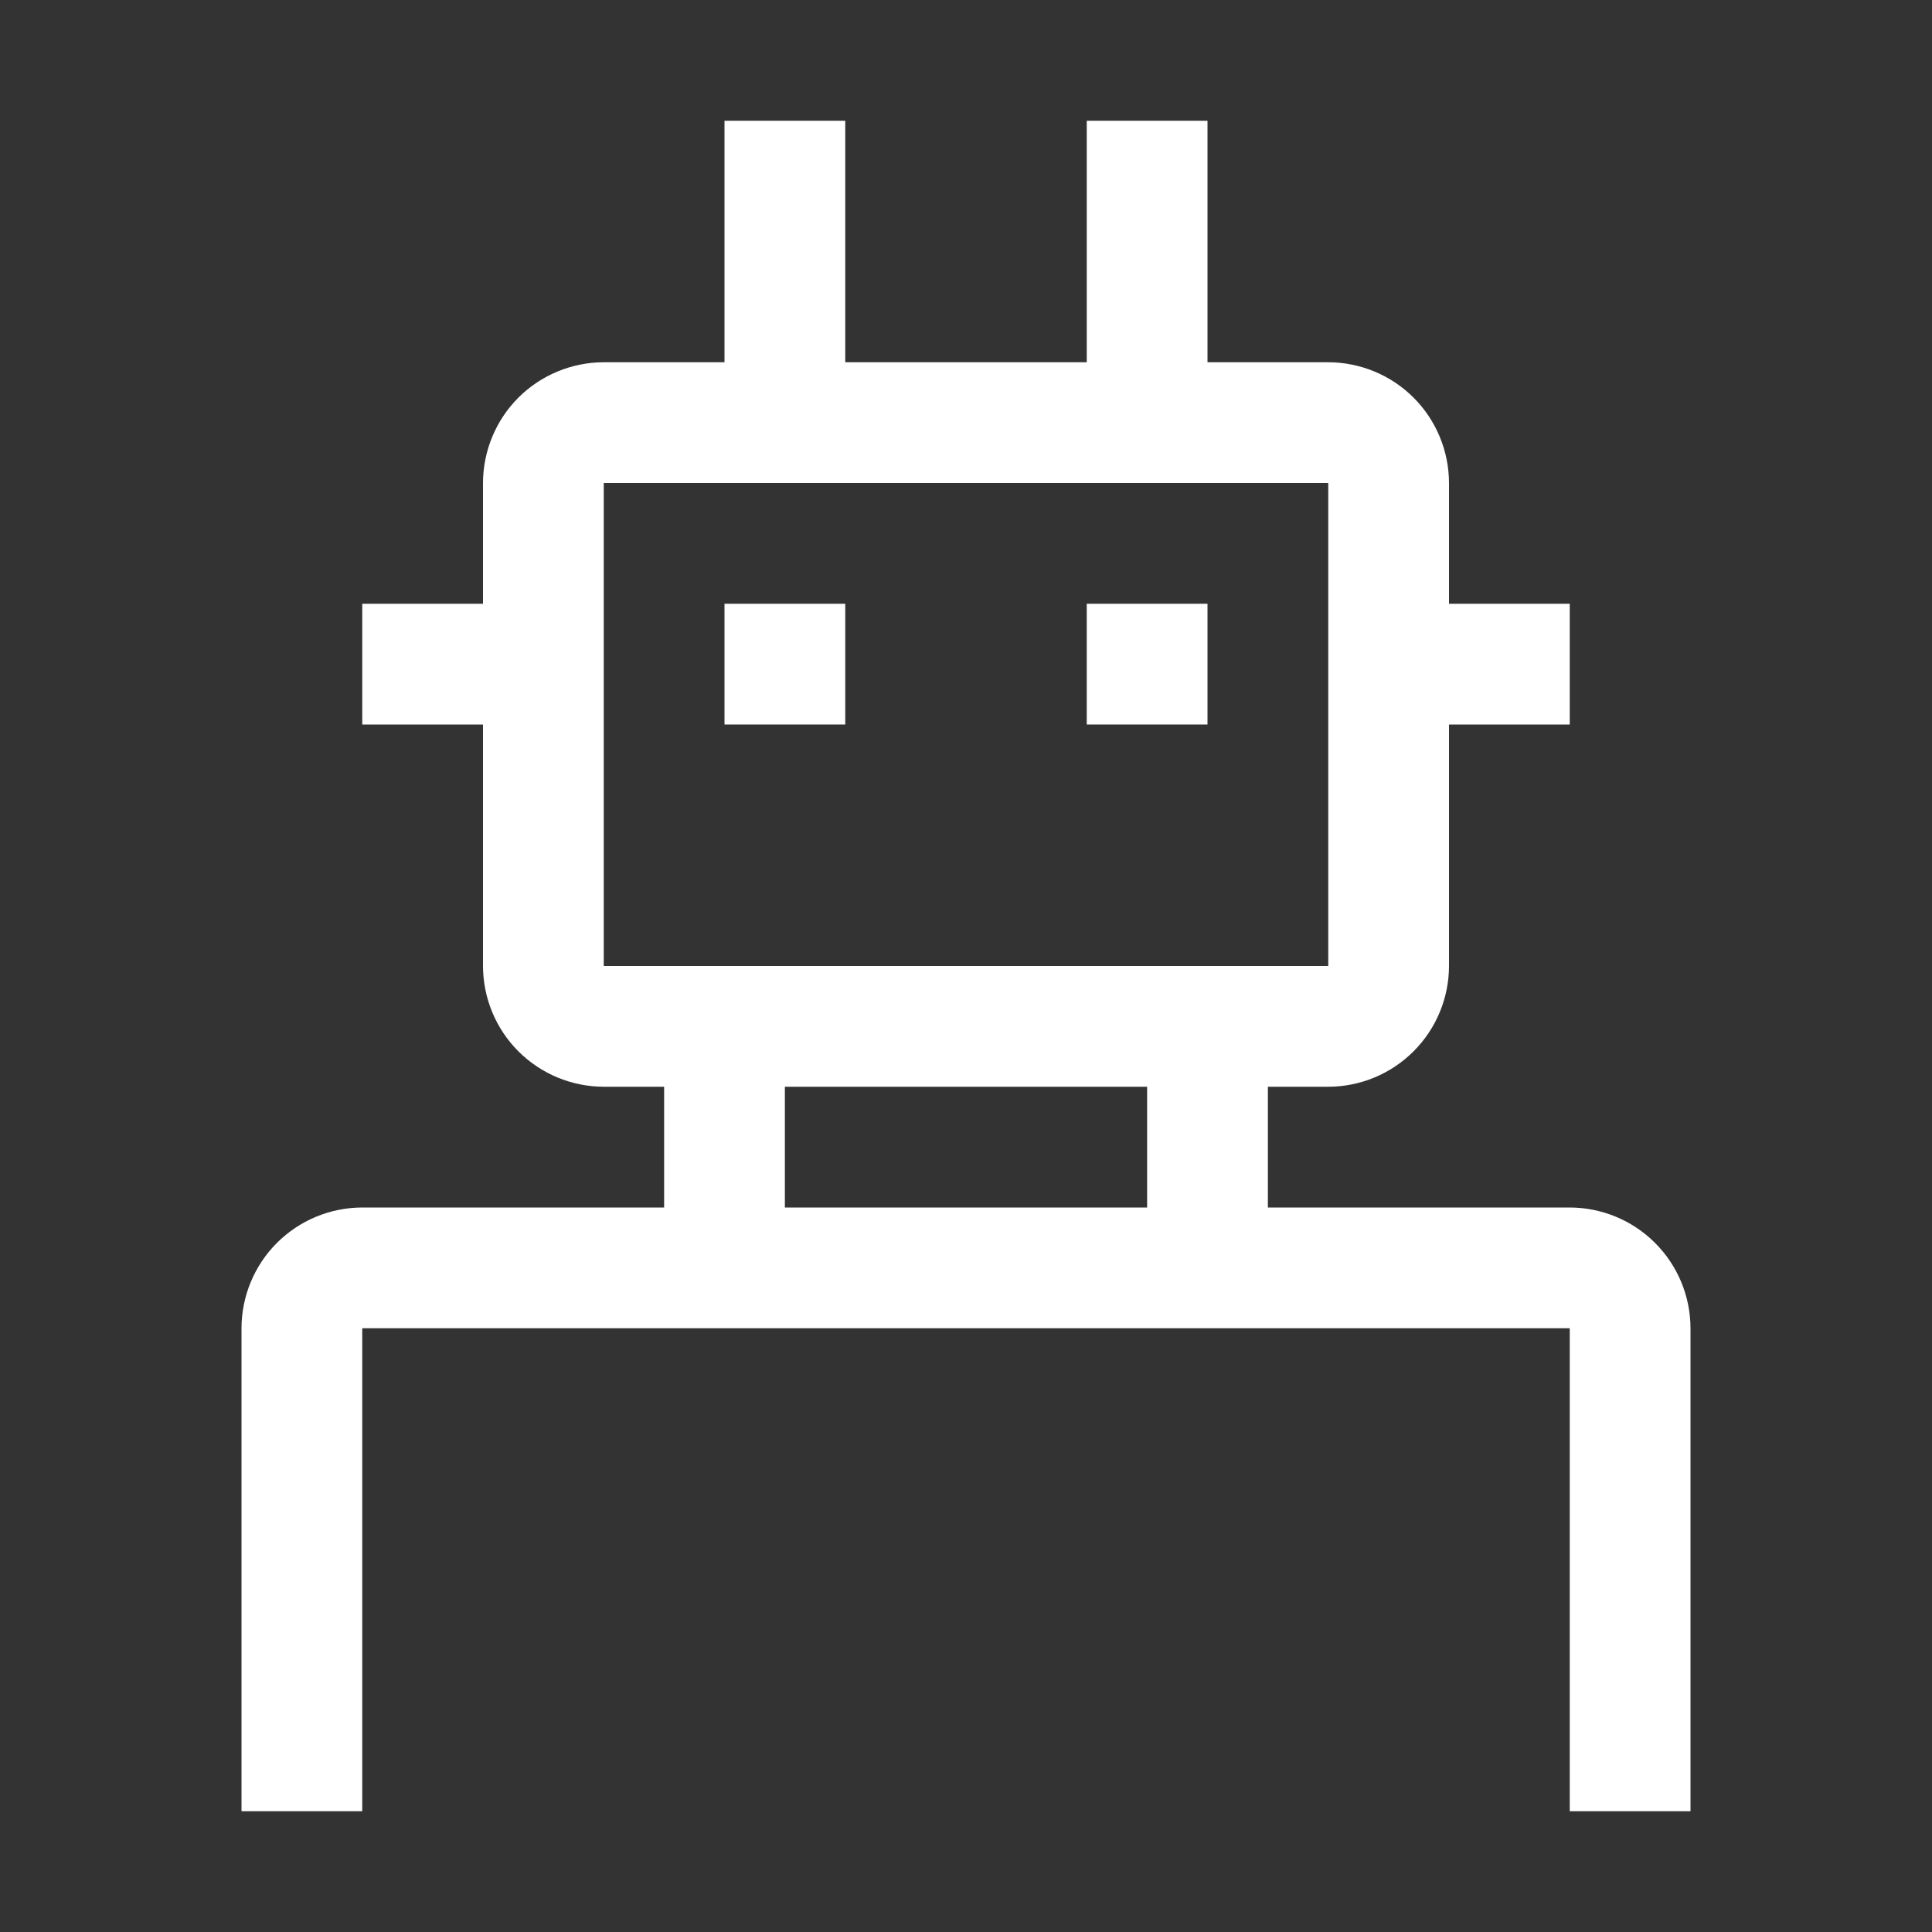 <svg width="32" height="32" viewBox="0 0 32 32" fill="none" xmlns="http://www.w3.org/2000/svg">
<rect x="0" y="0" width="32" height="32" fill="#333333" stroke="none"/>
<path d="M20 10H18V12H20V10Z" fill="white"/>
<path d="M14 10H12V12H14V10Z" fill="white"/>
<path d="M26 20H21V18H22C22.53 17.999 23.039 17.788 23.413 17.413C23.788 17.039 23.999 16.53 24 16V12H26V10H24V8C23.999 7.47 23.788 6.961 23.413 6.586C23.039 6.212 22.53 6.001 22 6H20V2H18V6H14V2H12V6H10C9.47 6.001 8.961 6.212 8.586 6.586C8.212 6.961 8.001 7.47 8 8V10H6V12H8V16C8.001 16.53 8.212 17.039 8.586 17.413C8.961 17.788 9.47 17.999 10 18H11V20H6C5.47 20.001 4.961 20.212 4.586 20.587C4.212 20.961 4.001 21.47 4 22V30H6V22H26V30H28V22C27.999 21.47 27.788 20.961 27.413 20.587C27.039 20.212 26.53 20.001 26 20ZM10 8H22V16H10V8ZM13 18H19V20H13V18Z" fill="white"/>
</svg>
